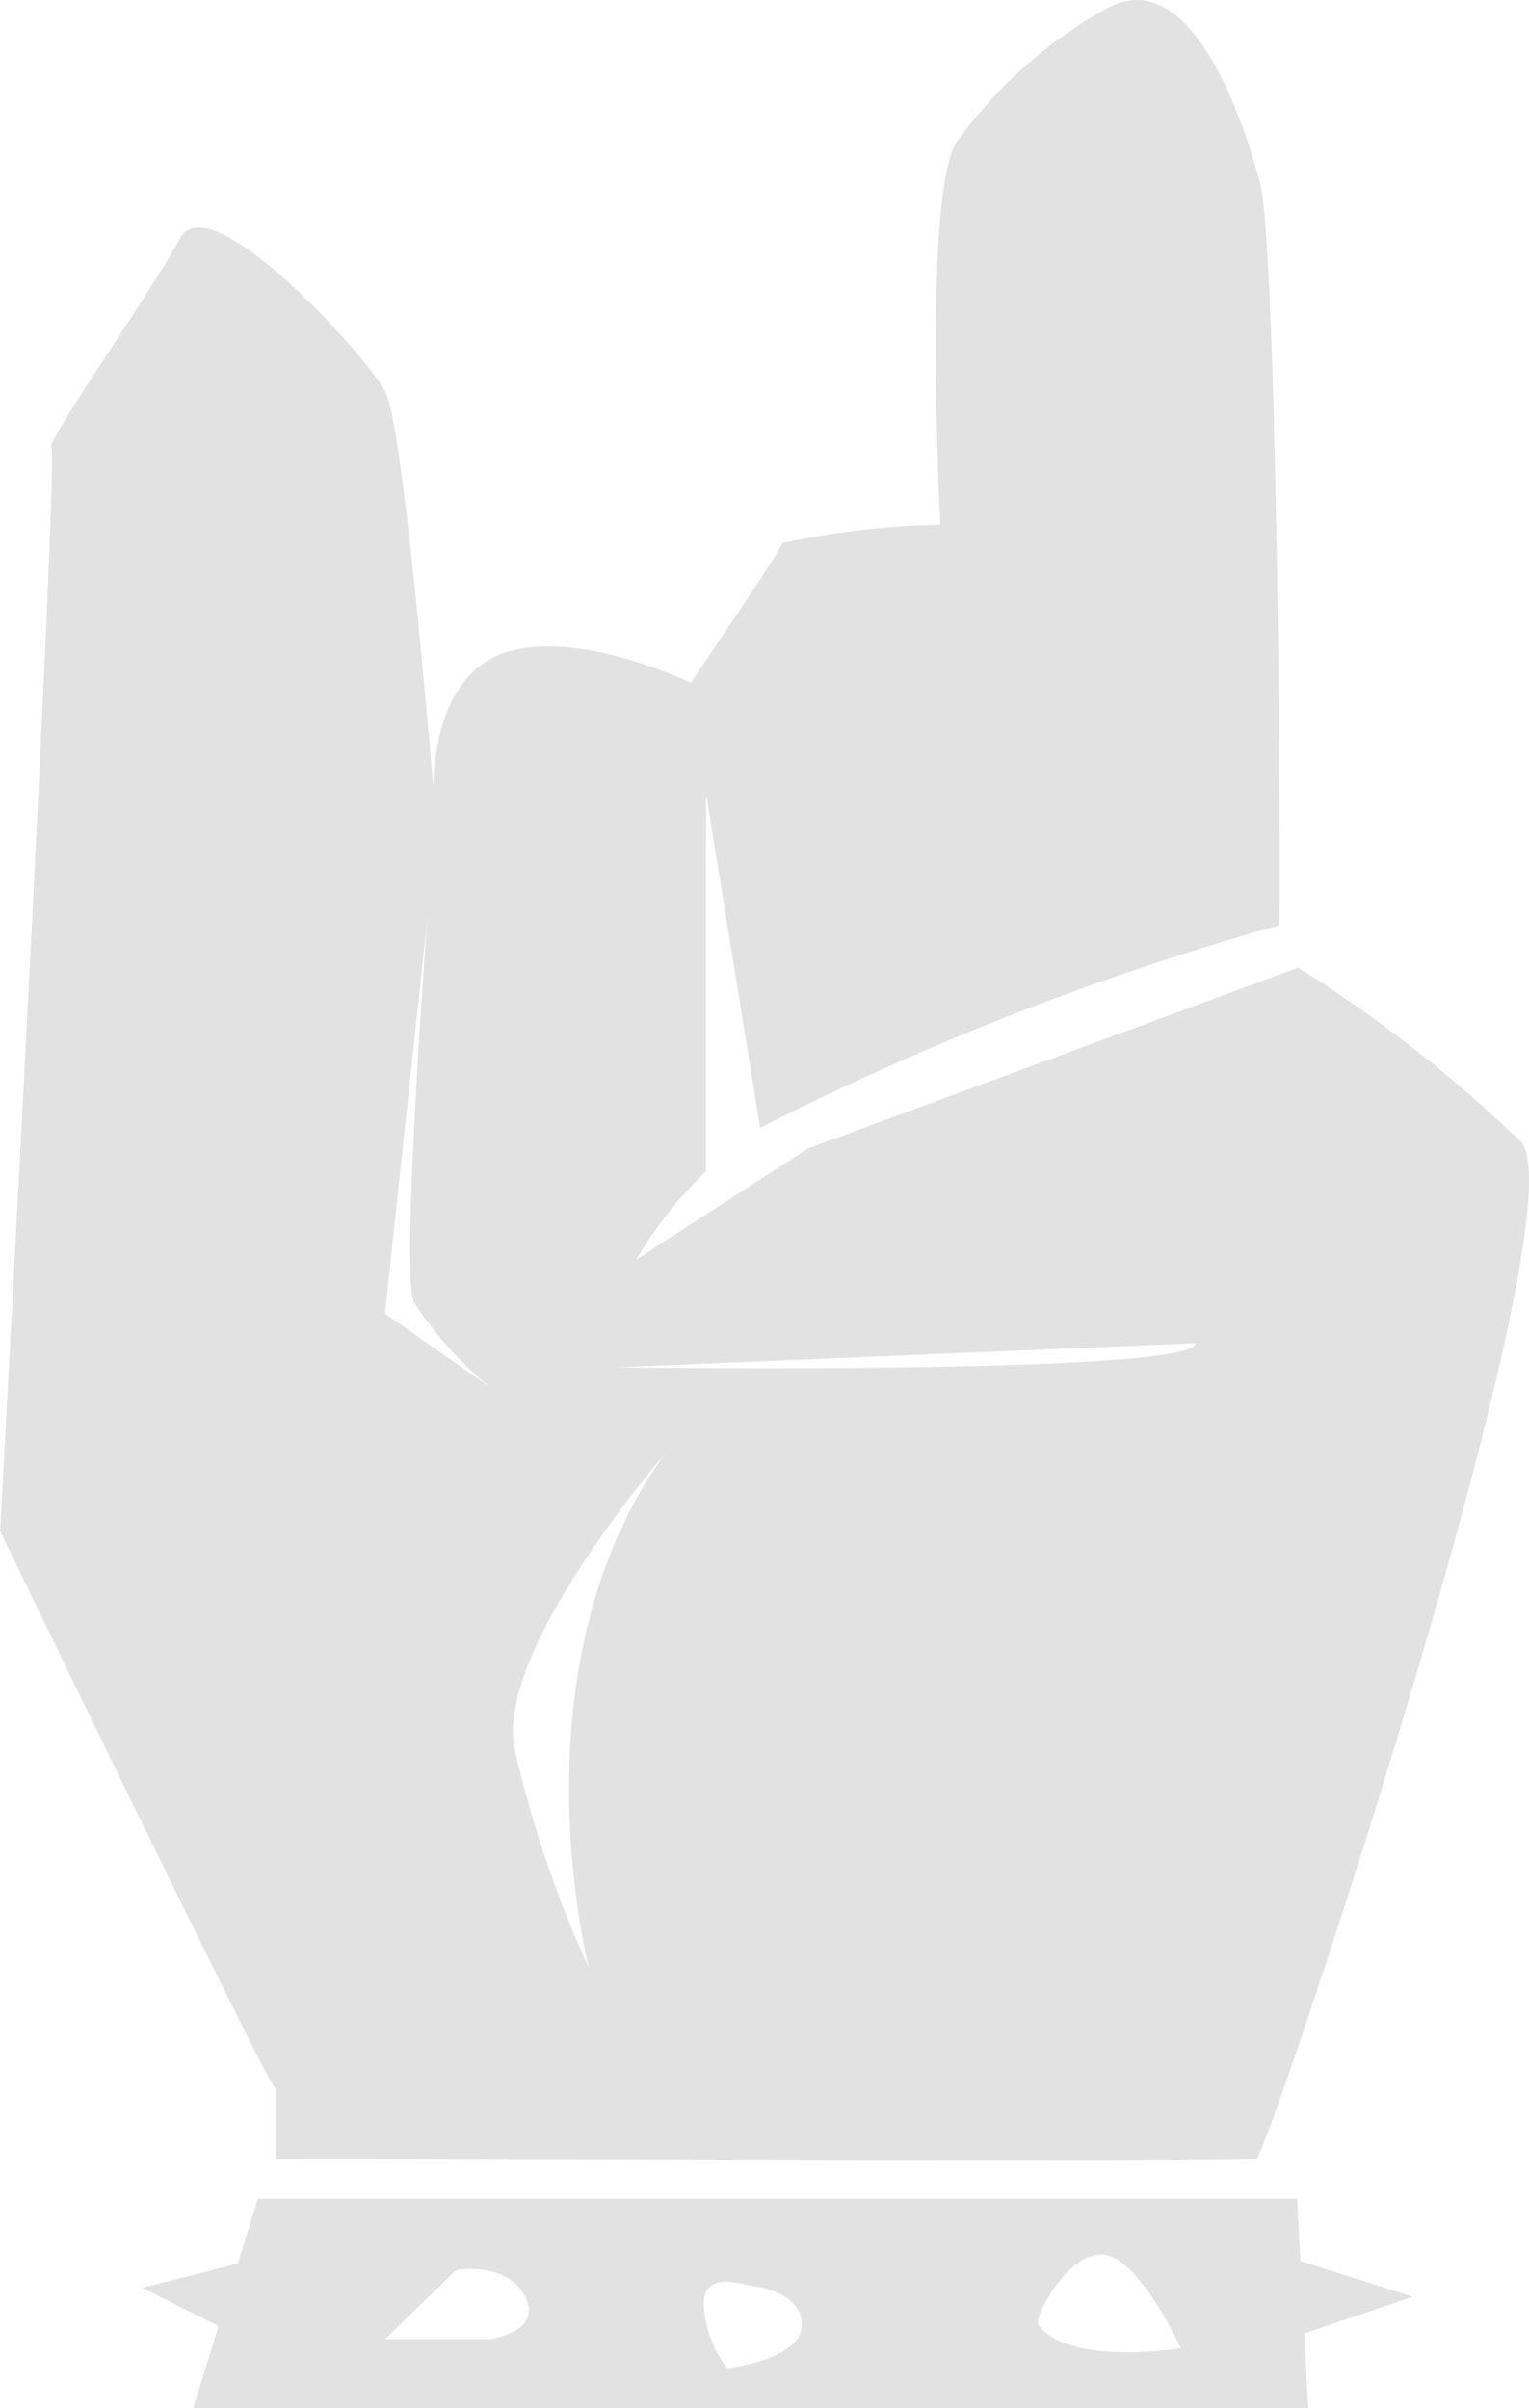 <svg xmlns="http://www.w3.org/2000/svg" width="27.908" height="43.966" viewBox="0 0 27.908 43.966">
  <g id="Group_147" data-name="Group 147" transform="translate(-773.334 -575.687)">
    <path id="Path_92" data-name="Path 92" d="M353.457,301.893a24.9,24.9,0,0,0-4.063-3.179l-8.943,3.3-3.143,2.031a7.869,7.869,0,0,1,1.283-1.623l-.005,0v-6.882l.986,6.1a51.34,51.34,0,0,1,9.48-3.7c.023-2.55-.066-12.446-.355-13.547-.336-1.274-1.275-3.955-2.75-3.217a8.366,8.366,0,0,0-2.749,2.413c-.67.738-.336,7.041-.336,7.041a14.63,14.63,0,0,0-2.883.334c-.067.2-1.676,2.549-1.676,2.549s-2.078-1.007-3.42-.537-1.274,2.48-1.274,2.48-.535-6.57-.871-7.241-3.218-3.822-3.755-2.816-2.48,3.754-2.346,3.821S325.7,309,325.7,309s4.828,9.989,5.029,10.191v1.275s17.7.066,17.9,0,5.967-17.3,4.828-18.573m-20.733,3.136.774-7.205s-.489,6.431-.245,7a6.968,6.968,0,0,0,1.385,1.548Zm3.724,11.95a20.572,20.572,0,0,1-1.363-4.024c-.336-1.81,2.75-5.363,2.75-5.363-2.817,3.888-1.387,9.387-1.387,9.387m.527-10.968,10.543-.44c0,.586-10.543.44-10.543.44" transform="translate(447.636 294.638)" fill="#e2e2e2"/>
    <path id="Path_93" data-name="Path 93" d="M329.909,311.1c-.163.081-2.32.611-2.32.611l1.872.935Z" transform="translate(448.335 305.742)" fill="#e2e2e2"/>
    <path id="Path_94" data-name="Path 94" d="M342.835,311.1l2.442.774-2.768.935Z" transform="translate(453.848 305.742)" fill="#e2e2e2"/>
    <path id="Path_95" data-name="Path 95" d="M348.422,310.359H329.453l-1.18,3.826h20.352Zm-14.736,2.565h-1.913l1.3-1.263s.935-.163,1.261.489-.652.774-.652.774m4.336.529a2.094,2.094,0,0,1-.427-1.17c0-.64.772-.337.855-.337,0,0,.937.082.937.718s-1.364.789-1.364.789m5.678-.789c-.089-.118.529-1.327,1.181-1.287s1.424,1.711,1.424,1.711-2.035.334-2.6-.423" transform="translate(448.587 305.468)" fill="#e2e2e2"/>
  </g>
</svg>

